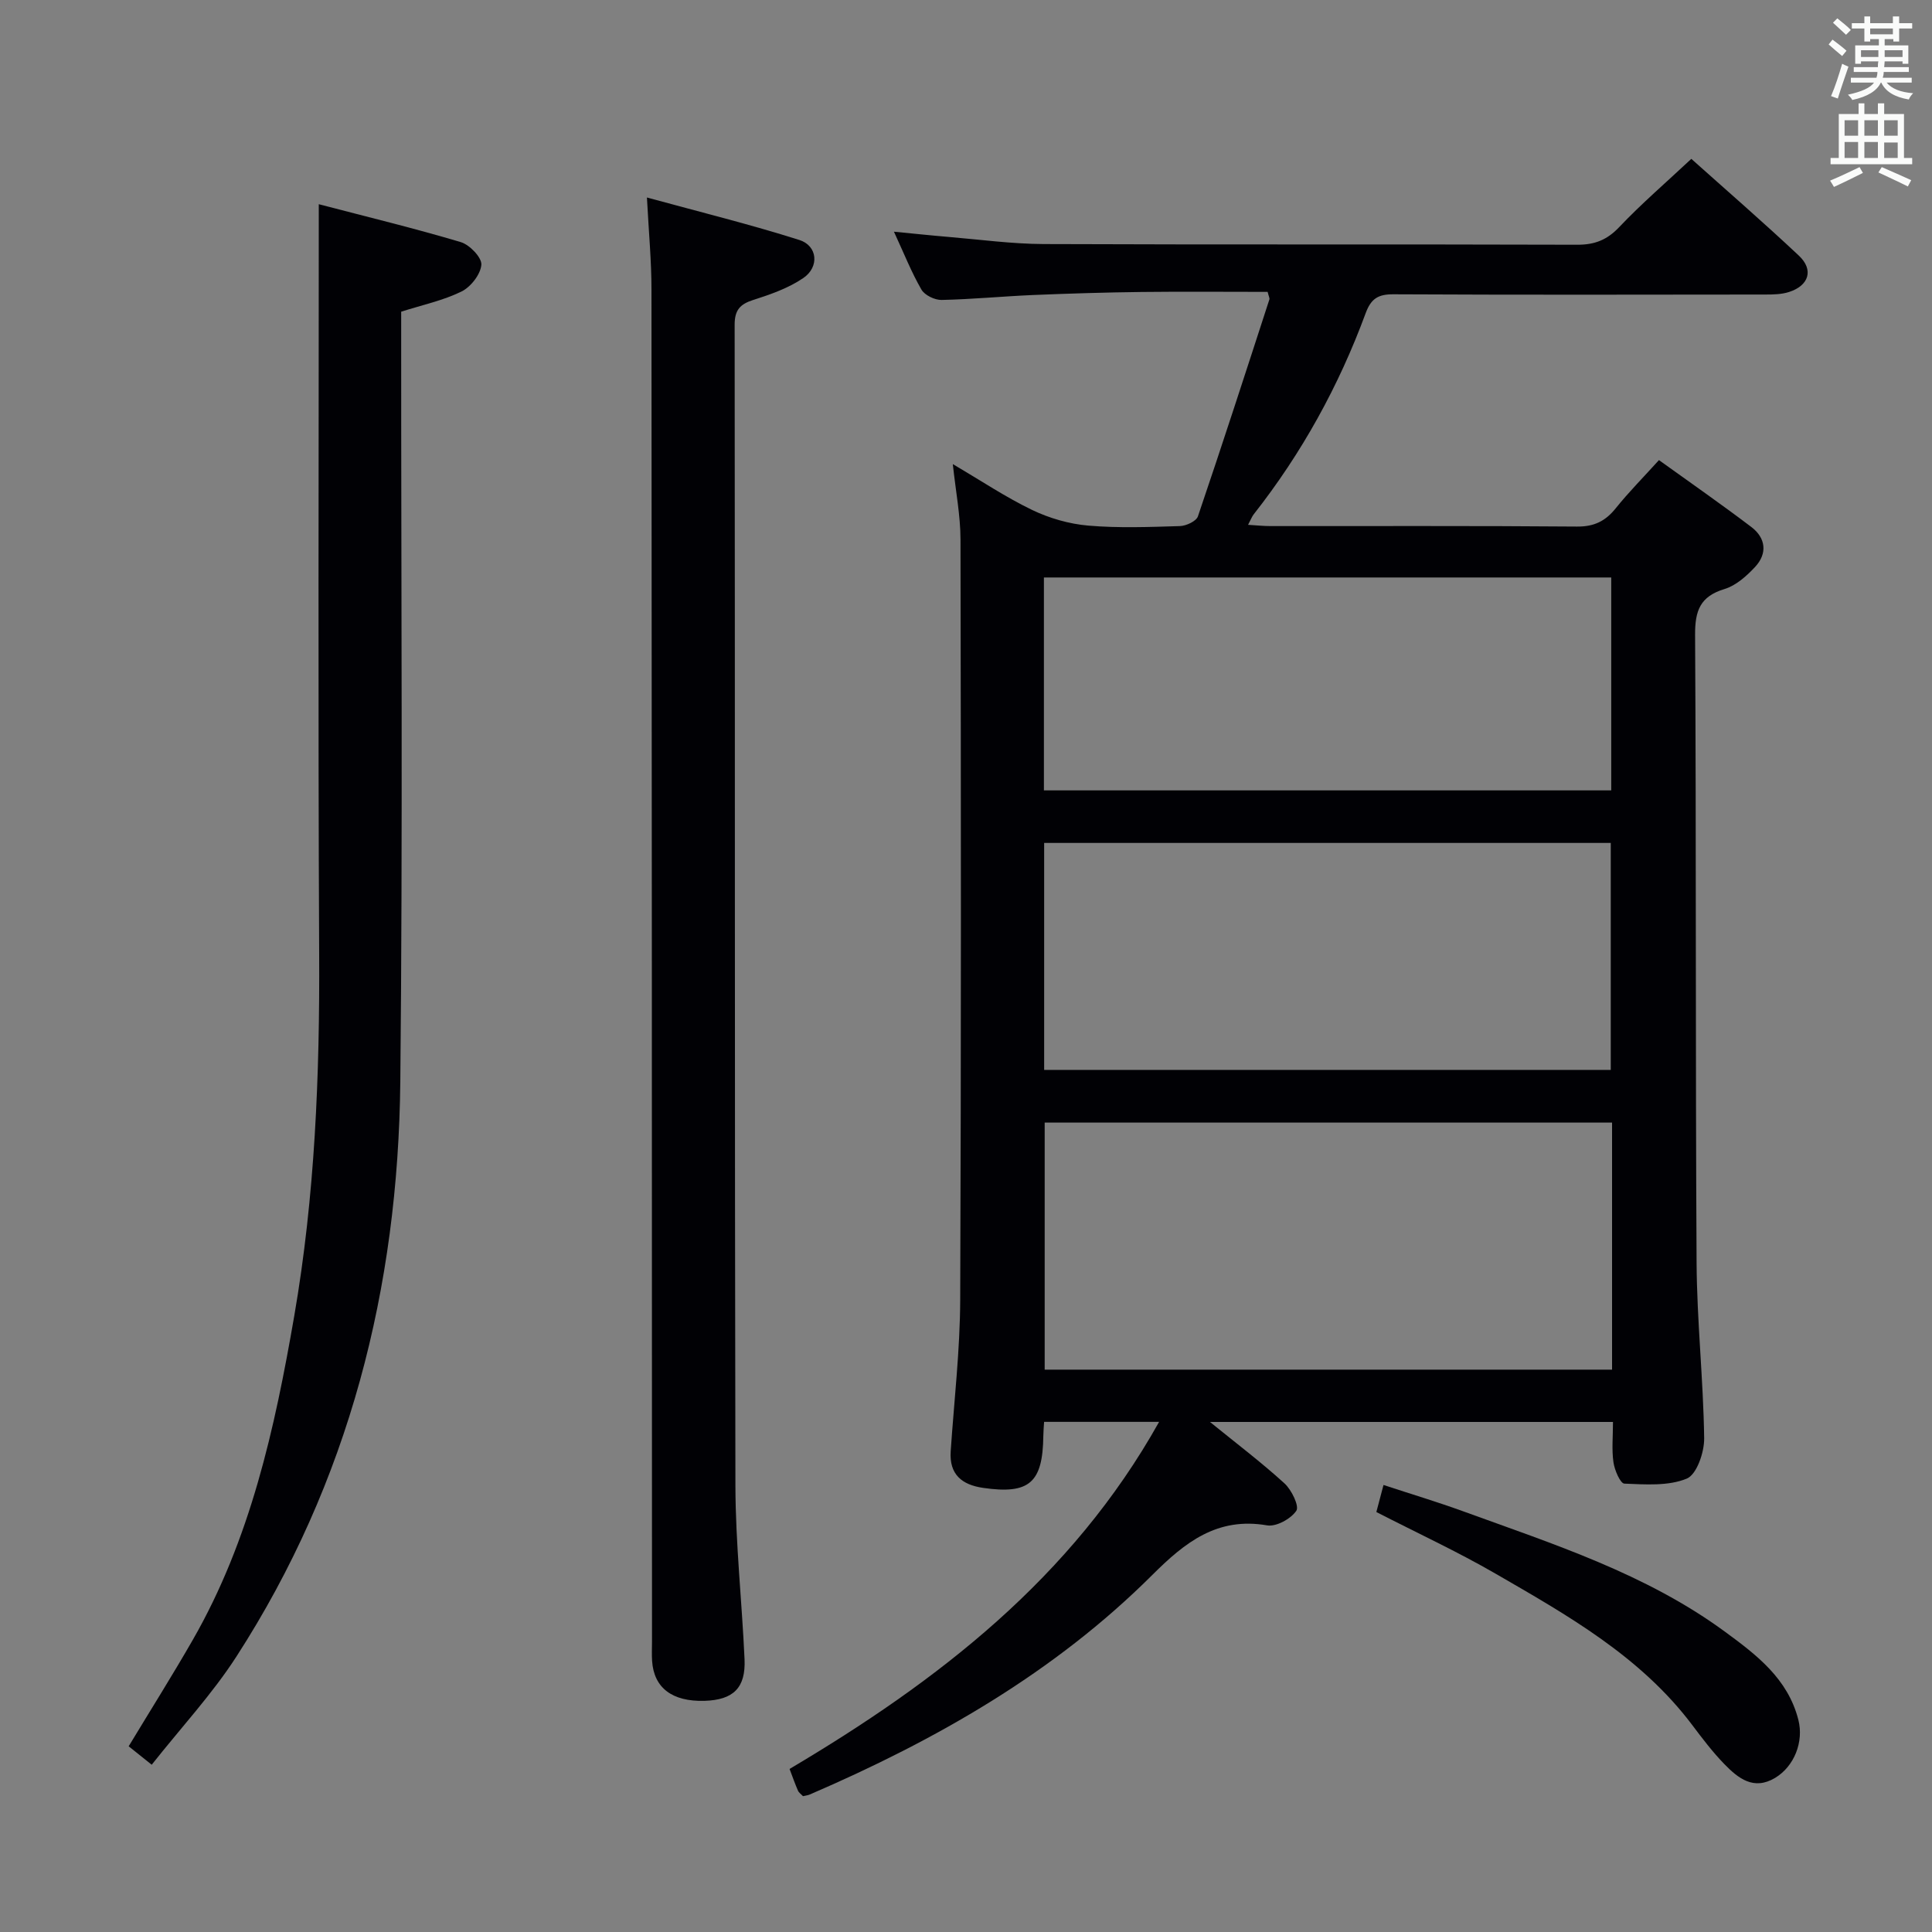 <svg enable-background="new 0 0 400 400" viewBox="0 0 400 400" xmlns="http://www.w3.org/2000/svg"><rect x="0" y="0" width="400" height="400" fill="#808080" stroke="none"/><g fill="#010105"><path d="m250.51 294.4c5.49 4.46 10.66 8.37 15.43 12.72 1.47 1.34 3.1 4.72 2.45 5.67-1.14 1.68-4.17 3.35-6.06 3.02-10.32-1.78-17 3.52-23.73 10.24-20.32 20.27-44.81 34.22-70.96 45.49-.43.18-.91.22-1.39.34-.4-.43-.86-.73-1.04-1.15-.59-1.35-1.08-2.75-1.74-4.49 30.68-18.18 58.42-39.5 76.51-71.86-8.12 0-15.79 0-23.81 0-.06 1-.15 1.96-.16 2.91-.12 9.72-2.91 12.14-12.47 10.76-4.35-.63-7.04-2.75-6.71-7.59.71-10.45 1.93-20.9 1.97-31.35.21-52.48.16-104.97.06-157.45-.01-4.93-.98-9.86-1.59-15.57 5.83 3.42 10.94 6.85 16.42 9.49 3.58 1.72 7.67 2.9 11.62 3.24 6.29.54 12.65.29 18.98.1 1.3-.04 3.39-1.01 3.73-2.02 5.07-14.92 9.92-29.91 14.79-44.9.09-.26-.13-.62-.36-1.57-8.61 0-17.38-.08-26.14.02-7.48.09-14.96.32-22.44.63-6.31.27-12.61.89-18.92 1.02-1.42.03-3.51-.98-4.18-2.15-2.06-3.56-3.59-7.44-5.69-11.98 4.17.4 7.67.78 11.17 1.07 6.61.55 13.22 1.46 19.84 1.49 36.82.15 73.64.02 110.46.14 3.63.01 6.17-.99 8.7-3.66 4.57-4.82 9.64-9.18 14.92-14.12 7.06 6.32 14.81 13.03 22.28 20.05 3.11 2.93 2.07 6.2-2.07 7.52-1.53.49-3.26.52-4.89.52-25.66.03-51.32.08-76.98-.05-3.14-.02-4.64.86-5.76 3.9-5.55 15.07-13.23 29-23.18 41.65-.38.49-.6 1.1-1.17 2.18 1.82.11 3.22.26 4.63.26 21.16.02 42.32-.08 63.48.1 3.56.03 5.89-1.14 8.03-3.81 2.69-3.35 5.73-6.41 8.93-9.95 6.56 4.72 12.95 9.16 19.14 13.86 2.98 2.27 3.36 5.46.77 8.25-1.76 1.89-3.96 3.86-6.33 4.58-5.06 1.53-6.13 4.48-6.1 9.5.25 43.32.06 86.64.31 129.96.07 12.12 1.4 24.24 1.57 36.36.04 2.89-1.54 7.51-3.6 8.36-3.83 1.58-8.58 1.21-12.92 1.04-.84-.03-2.03-2.79-2.26-4.41-.38-2.6-.1-5.3-.1-8.36-27.75 0-55.28 0-83.44 0zm83.25-61.98c-39.45 0-78.45 0-117.47 0v51.15h117.47c0-17.14 0-33.91 0-51.15zm-117.58-10.91h117.31c0-15.98 0-31.53 0-46.99-39.34 0-78.24 0-117.31 0zm-.05-57.87h117.46c0-14.91 0-29.47 0-44.08-39.34 0-78.33 0-117.46 0z"/><path d="m133.94 40.89c11.03 3.02 21.41 5.57 31.57 8.8 3.77 1.2 4.17 5.58.81 7.87-3.06 2.09-6.76 3.39-10.34 4.53-2.79.89-3.89 2.11-3.88 5.19.09 80.13-.01 160.25.16 240.38.03 11.95 1.35 23.9 1.89 35.85.27 5.96-2.33 8.45-8.3 8.63-6.67.19-10.47-2.68-10.84-8.25-.09-1.33-.02-2.66-.02-4-.02-93.28-.03-186.57-.11-279.85.01-5.94-.56-11.88-.94-19.15z"/><path d="m66 42.28c10.02 2.62 19.79 4.98 29.41 7.85 1.83.55 4.36 3.19 4.25 4.68-.16 2-2.2 4.61-4.12 5.55-3.8 1.86-8.07 2.77-12.48 4.17v5.95c-.02 51.13.34 102.27-.18 153.4-.43 42.68-10.57 82.92-33.95 119.12-5.02 7.77-11.42 14.65-17.52 22.37-1.9-1.52-3.24-2.59-4.77-3.82 4.53-7.5 9.04-14.66 13.25-21.99 11.95-20.8 17-43.8 21.03-67.1 4.29-24.83 5.29-49.86 5.16-75.02-.25-51.27-.08-102.56-.08-155.16z"/><path d="m284.96 313.05c.48-1.8.89-3.37 1.48-5.6 5.66 1.86 11.16 3.51 16.55 5.47 18.69 6.8 37.73 12.89 54.05 24.84 6.61 4.84 13.12 9.77 15.29 18.31 1.16 4.55-.85 9.64-4.81 12.02-4.45 2.67-7.65.08-10.5-2.84-2.42-2.49-4.54-5.28-6.63-8.06-10.7-14.23-25.82-22.75-40.77-31.39-7.87-4.55-16.15-8.38-24.66-12.75z"/></g><path d="m378.6 9.2.8-1c.9.7 1.9 1.4 2.9 2.3l-.9 1.1c-1.1-.9-2-1.7-2.8-2.4zm.5 10.7c.9-2.1 1.6-4.3 2.3-6.7.4.2.8.4 1.3.6-.7 2.1-1.5 4.3-2.2 6.6zm.4-15.2.9-.9c1 .8 2 1.6 2.8 2.4l-1 1c-1-.9-1.9-1.8-2.7-2.5zm12.5-1.3h1.2v1.4h2.7v1.1h-2.7v2.7h-1.2v-.5h-1.8v1.3h4.9v3.8h-1.2v-.5h-3.7c0 .4-.1.9-.1 1.2h5.1v1h-5.2c0 .5-.1.9-.2 1.2h6v1h-5.2c1.1 1.3 2.9 2 5.5 2.2-.4.4-.7.8-.9 1.3-2.9-.5-4.8-1.6-5.7-3.5h-.1c-.8 1.7-2.7 2.9-5.9 3.6-.2-.4-.6-.8-.9-1.1 2.8-.6 4.6-1.4 5.4-2.5h-4.8v-1h5.3c.1-.3.2-.7.2-1.2h-4.9v-1h5c0-.4 0-.8.1-1.2h-3.6v.5h-1.2v-3.8h4.9v-1.3h-1.8v.5h-1.2v-2.7h-2.6v-1.1h2.6v-1.4h1.2v1.4h4.7v-1.4zm-6.7 8.4h3.6c0-.4 0-.9 0-1.4h-3.6zm1.9-4.7h4.7v-1.2h-4.7zm6.7 3.3h-3.7v1.4h3.7z" fill="#fafbfa"/><path d="m384.7 21.4h1.3v2.2h2.8v-2.2h1.3v2.2h4.1v9.1h1.7v1.3h-16.9v-1.3h1.7v-9.1h4.1v-2.2zm.3 13.2.7 1.2c-1.8.9-3.8 1.9-6 2.9-.2-.4-.5-.8-.8-1.3 2.4-1 4.4-2 6.1-2.8zm-3.1-6.5h2.8v-3.2h-2.8zm0 4.6h2.8v-3.3h-2.8zm4.1-4.6h2.8v-3.2h-2.8zm0 4.6h2.8v-3.3h-2.8zm3.6 1.9c2.1.9 4.1 1.8 6.1 2.7l-.7 1.3c-2.2-1.1-4.2-2-6.1-2.9zm3.3-9.7h-2.8v3.2h2.8zm-2.8 7.8h2.8v-3.2h-2.8z" fill="#fafbfa"/></svg>